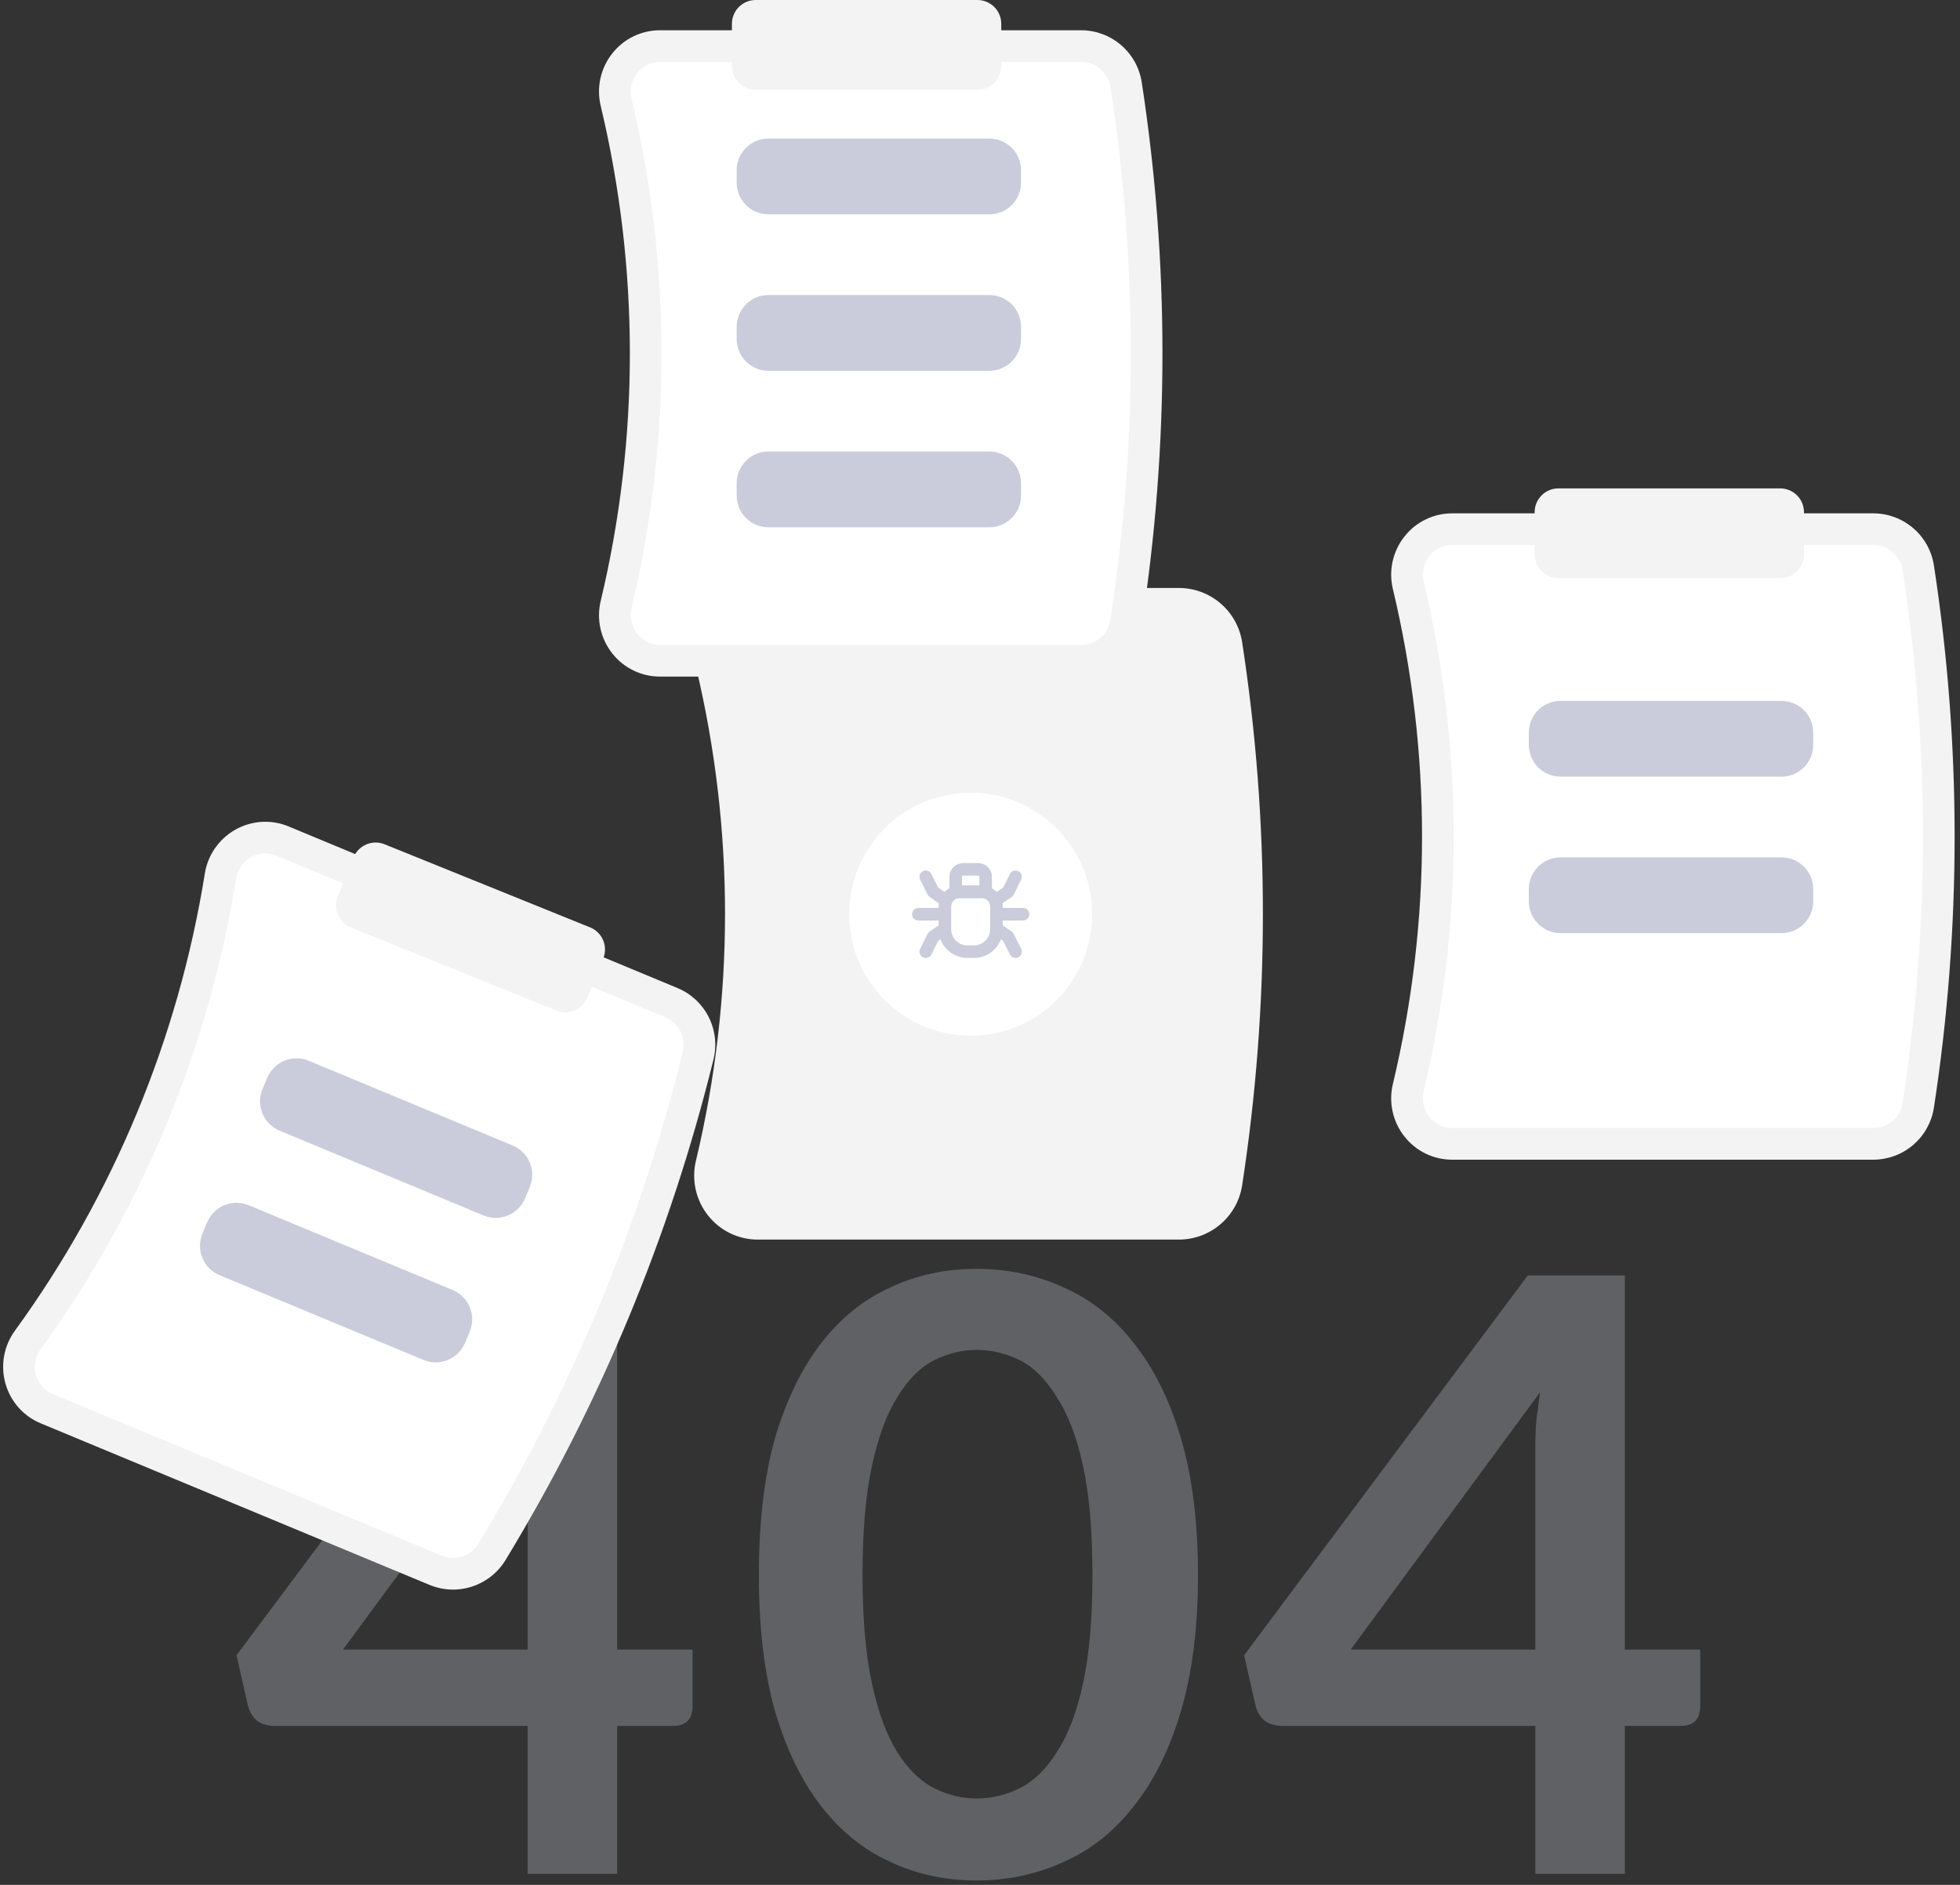 <svg width="312" height="300" viewBox="0 0 312 300" fill="none" xmlns="http://www.w3.org/2000/svg">
<rect x="0" y="0" width="312" height="300" fill="#333333" stroke="none"/>
<path d="M83.998 262.55V230.3C83.998 228.9 84.048 227.5 84.148 226.1C84.348 224.7 84.548 223.2 84.748 221.6L54.598 262.55H83.998ZM110.248 262.55V271.55C110.248 273.65 109.198 274.7 107.098 274.7H98.248V298.25H83.998V274.7H43.798C42.598 274.7 41.598 274.4 40.798 273.8C40.098 273.1 39.648 272.3 39.448 271.4L37.648 263.45L82.798 203H98.248V262.55H110.248Z" fill="#CACCDB" fill-opacity="0.3"/>
<path d="M190.7 250.7C190.7 259 189.8 266.2 188 272.3C186.2 278.4 183.7 283.45 180.5 287.45C177.4 291.45 173.7 294.4 169.4 296.3C165.1 298.3 160.45 299.3 155.45 299.3C150.45 299.3 145.85 298.3 141.65 296.3C137.45 294.4 133.8 291.45 130.7 287.45C127.6 283.45 125.15 278.4 123.35 272.3C121.65 266.2 120.8 259 120.8 250.7C120.8 242.3 121.65 235.05 123.35 228.95C125.15 222.85 127.6 217.8 130.7 213.8C133.8 209.8 137.45 206.85 141.65 204.95C145.85 202.95 150.45 201.95 155.45 201.95C160.45 201.95 165.1 202.95 169.4 204.95C173.7 206.85 177.4 209.8 180.5 213.8C183.7 217.8 186.2 222.85 188 228.95C189.8 235.05 190.7 242.3 190.7 250.7ZM173.9 250.7C173.9 243.7 173.4 237.9 172.4 233.3C171.4 228.7 170 225.05 168.2 222.35C166.5 219.55 164.55 217.6 162.35 216.5C160.15 215.4 157.85 214.85 155.45 214.85C153.15 214.85 150.9 215.4 148.7 216.5C146.5 217.6 144.55 219.55 142.85 222.35C141.15 225.05 139.8 228.7 138.8 233.3C137.8 237.9 137.3 243.7 137.3 250.7C137.3 257.6 137.8 263.35 138.8 267.95C139.8 272.55 141.15 276.2 142.85 278.9C144.55 281.6 146.5 283.5 148.7 284.6C150.9 285.7 153.15 286.25 155.45 286.25C157.85 286.25 160.15 285.7 162.35 284.6C164.55 283.5 166.5 281.6 168.2 278.9C170 276.2 171.4 272.55 172.4 267.95C173.4 263.35 173.9 257.6 173.9 250.7Z" fill="#CACCDB" fill-opacity="0.3"/>
<path d="M244.398 262.55V230.3C244.398 228.9 244.448 227.5 244.548 226.1C244.748 224.7 244.948 223.2 245.148 221.6L214.998 262.55H244.398ZM270.648 262.55V271.55C270.648 273.65 269.598 274.7 267.498 274.7H258.648V298.25H244.398V274.7H204.198C202.998 274.7 201.998 274.4 201.198 273.8C200.498 273.1 200.048 272.3 199.848 271.4L198.048 263.45L243.198 203H258.648V262.55H270.648Z" fill="#CACCDB" fill-opacity="0.3"/>
<path d="M187.686 197.296H120.65C119.119 197.3 117.607 196.955 116.229 196.288C114.851 195.62 113.644 194.647 112.699 193.442C111.737 192.227 111.065 190.808 110.735 189.294C110.404 187.779 110.423 186.21 110.791 184.704C116.954 158.89 116.953 131.988 110.79 106.174C110.423 104.669 110.404 103.099 110.735 101.585C111.065 100.071 111.737 98.652 112.699 97.437C113.644 96.232 114.851 95.259 116.229 94.591C117.607 93.923 119.119 93.578 120.65 93.583H187.686C190.101 93.59 192.435 94.454 194.272 96.022C196.109 97.589 197.33 99.757 197.718 102.14C202.137 130.837 202.137 160.041 197.718 188.738C197.33 191.122 196.109 193.29 194.272 194.857C192.435 196.424 190.101 197.288 187.686 197.296Z" fill="#F3F3F3"/>
<path d="M154.515 164.848C165.194 164.848 173.85 156.192 173.85 145.513C173.85 134.834 165.194 126.178 154.515 126.178C143.836 126.178 135.18 134.834 135.18 145.513C135.18 156.192 143.836 164.848 154.515 164.848Z" fill="white"/>
<path d="M161.661 139.558L160.47 141.94L158.882 143.032" stroke="#CACCDB" stroke-width="2" stroke-linecap="round" stroke-linejoin="round"/>
<path d="M146.179 145.512H149.883" stroke="#CACCDB" stroke-width="2" stroke-linecap="round" stroke-linejoin="round"/>
<path d="M159.148 145.512H162.852" stroke="#CACCDB" stroke-width="2" stroke-linecap="round" stroke-linejoin="round"/>
<path d="M147.369 139.558L148.56 141.94L150.148 143.032" stroke="#CACCDB" stroke-width="2" stroke-linecap="round" stroke-linejoin="round"/>
<path fill-rule="evenodd" clip-rule="evenodd" d="M155.044 151.468H153.985C152.012 151.468 150.412 149.869 150.412 147.895V144.322C150.412 143.006 151.478 141.94 152.794 141.94H156.235C157.551 141.94 158.617 143.006 158.617 144.322V147.895C158.617 149.869 157.017 151.468 155.044 151.468Z" stroke="#CACCDB" stroke-width="2" stroke-linecap="round" stroke-linejoin="round"/>
<path d="M147.369 151.468L148.56 149.086L150.148 147.994" stroke="#CACCDB" stroke-width="2" stroke-linecap="round" stroke-linejoin="round"/>
<path d="M161.661 151.468L160.47 149.086L158.882 147.994" stroke="#CACCDB" stroke-width="2" stroke-linecap="round" stroke-linejoin="round"/>
<path fill-rule="evenodd" clip-rule="evenodd" d="M156.897 141.94H152.133V139.558C152.133 138.901 152.666 138.367 153.324 138.367H155.706C156.363 138.367 156.897 138.901 156.897 139.558V141.94Z" stroke="#CACCDB" stroke-width="2" stroke-linecap="round" stroke-linejoin="round"/>
<path d="M172.118 107.687H105.082C103.614 107.692 102.165 107.361 100.844 106.721C99.524 106.081 98.366 105.148 97.461 103.994C96.538 102.828 95.894 101.468 95.577 100.016C95.26 98.563 95.278 97.058 95.631 95.614C101.809 69.736 101.809 42.767 95.63 16.888C95.278 15.444 95.26 13.939 95.577 12.487C95.894 11.035 96.538 9.675 97.46 8.509C98.366 7.354 99.523 6.421 100.844 5.781C102.165 5.141 103.614 4.811 105.082 4.815H172.118C174.432 4.822 176.669 5.65 178.43 7.152C180.192 8.654 181.362 10.732 181.734 13.017C186.146 41.671 186.146 70.832 181.734 99.486C181.362 101.771 180.192 103.849 178.43 105.351C176.669 106.853 174.432 107.681 172.118 107.687Z" fill="#F3F3F3"/>
<path d="M105.082 9.859C104.377 9.857 103.681 10.015 103.047 10.323C102.412 10.63 101.856 11.078 101.421 11.632C100.973 12.2 100.66 12.863 100.507 13.57C100.353 14.277 100.363 15.009 100.535 15.712C106.899 42.364 106.899 70.139 100.536 96.79C100.363 97.493 100.353 98.226 100.507 98.933C100.66 99.639 100.973 100.302 101.421 100.87L101.421 100.87C101.856 101.425 102.412 101.873 103.047 102.18C103.681 102.487 104.377 102.646 105.082 102.643H172.118C173.229 102.644 174.305 102.249 175.153 101.531C176.001 100.812 176.567 99.816 176.749 98.72C181.082 70.573 181.082 41.929 176.749 13.783C176.567 12.686 176.001 11.69 175.153 10.972C174.305 10.253 173.229 9.859 172.118 9.859L105.082 9.859Z" fill="white"/>
<path d="M157.489 34.113H122.311C120.974 34.112 119.692 33.58 118.746 32.635C117.801 31.689 117.269 30.407 117.268 29.07V27.099C117.269 25.761 117.801 24.479 118.746 23.534C119.692 22.588 120.974 22.056 122.311 22.055H157.489C158.826 22.056 160.108 22.588 161.054 23.534C162 24.479 162.531 25.761 162.533 27.099V29.07C162.531 30.407 162 31.689 161.054 32.635C160.108 33.58 158.826 34.112 157.489 34.113Z" fill="#CACCDB"/>
<path d="M157.489 59.019H122.311C120.974 59.017 119.692 58.485 118.746 57.54C117.801 56.594 117.269 55.312 117.268 53.975V52.004C117.269 50.666 117.801 49.384 118.746 48.439C119.692 47.493 120.974 46.961 122.311 46.96H157.489C158.826 46.961 160.108 47.493 161.054 48.439C162 49.384 162.531 50.666 162.533 52.004V53.975C162.531 55.312 162 56.594 161.054 57.54C160.108 58.485 158.826 59.017 157.489 59.019Z" fill="#CACCDB"/>
<path d="M157.489 83.924H122.311C120.974 83.922 119.692 83.391 118.746 82.445C117.801 81.499 117.269 80.217 117.268 78.88V76.909C117.269 75.572 117.801 74.29 118.746 73.344C119.692 72.398 120.974 71.867 122.311 71.865H157.489C158.826 71.867 160.108 72.398 161.054 73.344C162 74.29 162.531 75.572 162.533 76.909V78.88C162.531 80.217 162 81.499 161.054 82.445C160.108 83.391 158.826 83.922 157.489 83.924Z" fill="#CACCDB"/>
<path d="M155.601 14.291H120.293C119.29 14.29 118.328 13.891 117.619 13.182C116.91 12.473 116.511 11.511 116.51 10.508V3.783C116.511 2.78 116.91 1.818 117.619 1.109C118.328 0.4 119.29 0.001 120.293 0H155.601C156.604 0.001 157.565 0.4 158.275 1.109C158.984 1.818 159.383 2.78 159.384 3.783V10.508C159.383 11.511 158.984 12.473 158.275 13.182C157.565 13.891 156.604 14.29 155.601 14.291Z" fill="#F3F3F3"/>
<path d="M298.218 184.578H231.182C229.714 184.582 228.265 184.252 226.944 183.612C225.624 182.972 224.467 182.039 223.561 180.884C222.638 179.719 221.994 178.358 221.677 176.906C221.36 175.454 221.378 173.949 221.731 172.505C227.909 146.626 227.909 119.657 221.731 93.779C221.378 92.335 221.36 90.83 221.677 89.378C221.994 87.926 222.638 86.565 223.561 85.4C224.466 84.245 225.624 83.312 226.944 82.672C228.265 82.032 229.714 81.702 231.182 81.706H298.218C300.533 81.713 302.769 82.541 304.531 84.043C306.292 85.544 307.462 87.623 307.834 89.907C312.246 118.562 312.246 147.722 307.834 176.377C307.462 178.661 306.292 180.74 304.531 182.241C302.769 183.743 300.533 184.571 298.218 184.578Z" fill="#F3F3F3"/>
<path d="M231.182 86.75C230.478 86.748 229.782 86.906 229.147 87.213C228.513 87.52 227.957 87.968 227.522 88.522C227.074 89.091 226.761 89.753 226.607 90.46C226.454 91.167 226.464 91.9 226.636 92.603C232.999 119.254 232.999 147.029 226.636 173.681C226.464 174.384 226.454 175.116 226.607 175.823C226.761 176.53 227.073 177.193 227.522 177.761L227.522 177.761C227.957 178.315 228.513 178.763 229.147 179.071C229.782 179.378 230.478 179.536 231.182 179.534H298.218C299.33 179.534 300.406 179.14 301.254 178.422C302.102 177.703 302.667 176.707 302.85 175.61C307.183 147.464 307.183 118.82 302.85 90.673C302.667 89.577 302.102 88.581 301.254 87.862C300.406 87.144 299.33 86.75 298.218 86.75L231.182 86.75Z" fill="white"/>
<path d="M283.59 123.613H248.412C247.075 123.612 245.793 123.08 244.847 122.134C243.901 121.189 243.37 119.907 243.368 118.57V116.598C243.37 115.261 243.901 113.979 244.847 113.034C245.793 112.088 247.075 111.556 248.412 111.555H283.59C284.927 111.556 286.209 112.088 287.155 113.034C288.1 113.979 288.632 115.261 288.634 116.598V118.57C288.632 119.907 288.1 121.189 287.155 122.134C286.209 123.08 284.927 123.612 283.59 123.613Z" fill="#CACCDB"/>
<path d="M283.59 148.52H248.412C247.075 148.518 245.793 147.986 244.847 147.041C243.901 146.095 243.37 144.813 243.368 143.476V141.505C243.37 140.167 243.901 138.885 244.847 137.94C245.793 136.994 247.075 136.462 248.412 136.461H283.59C284.927 136.462 286.209 136.994 287.155 137.94C288.1 138.885 288.632 140.167 288.634 141.505V143.476C288.632 144.813 288.1 146.095 287.155 147.041C286.209 147.986 284.927 148.518 283.59 148.52Z" fill="#CACCDB"/>
<path d="M283.382 92.023H248.074C247.071 92.022 246.109 91.623 245.4 90.913C244.691 90.204 244.292 89.243 244.291 88.24V81.514C244.292 80.511 244.691 79.55 245.4 78.841C246.109 78.132 247.071 77.733 248.074 77.731H283.382C284.385 77.733 285.347 78.132 286.056 78.841C286.765 79.55 287.164 80.511 287.165 81.514V88.24C287.164 89.243 286.765 90.204 286.056 90.913C285.347 91.623 284.385 92.022 283.382 92.023Z" fill="#F3F3F3"/>
<path d="M68.395 252.263L6.49 226.542C5.133 225.983 3.921 225.122 2.947 224.024C1.973 222.927 1.262 221.621 0.869 220.207C0.464 218.777 0.391 217.273 0.656 215.811C0.92 214.348 1.515 212.965 2.394 211.767C18.029 190.24 28.376 165.335 32.6 139.066C32.828 137.598 33.389 136.201 34.239 134.982C35.089 133.762 36.206 132.753 37.505 132.03C38.784 131.312 40.211 130.894 41.676 130.81C43.141 130.726 44.606 130.977 45.96 131.544L107.865 157.265C110 158.159 111.748 159.782 112.798 161.844C113.848 163.907 114.132 166.275 113.599 168.528C106.679 196.682 95.49 223.611 80.422 248.379C79.202 250.346 77.323 251.816 75.121 252.527C72.918 253.239 70.535 253.145 68.395 252.263Z" fill="#F3F3F3"/>
<path d="M44.025 136.202C43.375 135.929 42.671 135.808 41.968 135.848C41.264 135.889 40.579 136.089 39.964 136.434C39.332 136.786 38.789 137.278 38.376 137.872C37.963 138.466 37.691 139.147 37.581 139.862C33.231 166.915 22.574 192.565 6.472 214.735C6.044 215.318 5.753 215.99 5.624 216.702C5.494 217.414 5.529 218.146 5.725 218.842L5.725 218.842C5.914 219.521 6.255 220.148 6.723 220.675C7.191 221.202 7.773 221.616 8.425 221.884L70.33 247.605C71.357 248.032 72.501 248.08 73.56 247.742C74.619 247.404 75.523 246.701 76.112 245.758C90.913 221.429 101.904 194.977 108.701 167.322C108.954 166.24 108.814 165.103 108.306 164.114C107.799 163.125 106.957 162.348 105.93 161.922L44.025 136.202Z" fill="white"/>
<path d="M76.987 193.457L44.501 179.96C43.267 179.445 42.287 178.462 41.777 177.226C41.266 175.99 41.267 174.602 41.779 173.367L42.535 171.546C43.05 170.312 44.033 169.332 45.269 168.822C46.505 168.311 47.893 168.312 49.128 168.824L81.614 182.321C82.848 182.835 83.828 183.818 84.338 185.054C84.849 186.29 84.848 187.678 84.336 188.914L83.58 190.734C83.065 191.968 82.082 192.948 80.846 193.459C79.61 193.969 78.222 193.968 76.987 193.457Z" fill="#CACCDB"/>
<path d="M67.431 216.457L34.945 202.96C33.711 202.445 32.731 201.462 32.221 200.226C31.71 198.99 31.711 197.602 32.223 196.367L32.979 194.546C33.493 193.312 34.477 192.332 35.712 191.822C36.949 191.311 38.337 191.312 39.572 191.824L72.058 205.321C73.292 205.835 74.272 206.818 74.782 208.054C75.292 209.29 75.292 210.678 74.78 211.914L74.024 213.734C73.509 214.969 72.526 215.948 71.29 216.459C70.054 216.969 68.666 216.968 67.431 216.457Z" fill="#CACCDB"/>
<path d="M90.003 161.134C89.517 161.133 89.035 161.039 88.585 160.856L55.851 147.622C54.922 147.245 54.18 146.514 53.788 145.591C53.396 144.668 53.387 143.627 53.762 142.697L56.283 136.461C56.659 135.531 57.389 134.789 58.313 134.397C59.236 134.005 60.278 133.996 61.208 134.372L93.942 147.607C94.871 147.984 95.613 148.714 96.005 149.637C96.396 150.561 96.406 151.602 96.031 152.532L93.51 158.767C93.227 159.465 92.742 160.063 92.118 160.485C91.493 160.906 90.757 161.132 90.003 161.134Z" fill="#F3F3F3"/>
</svg>
